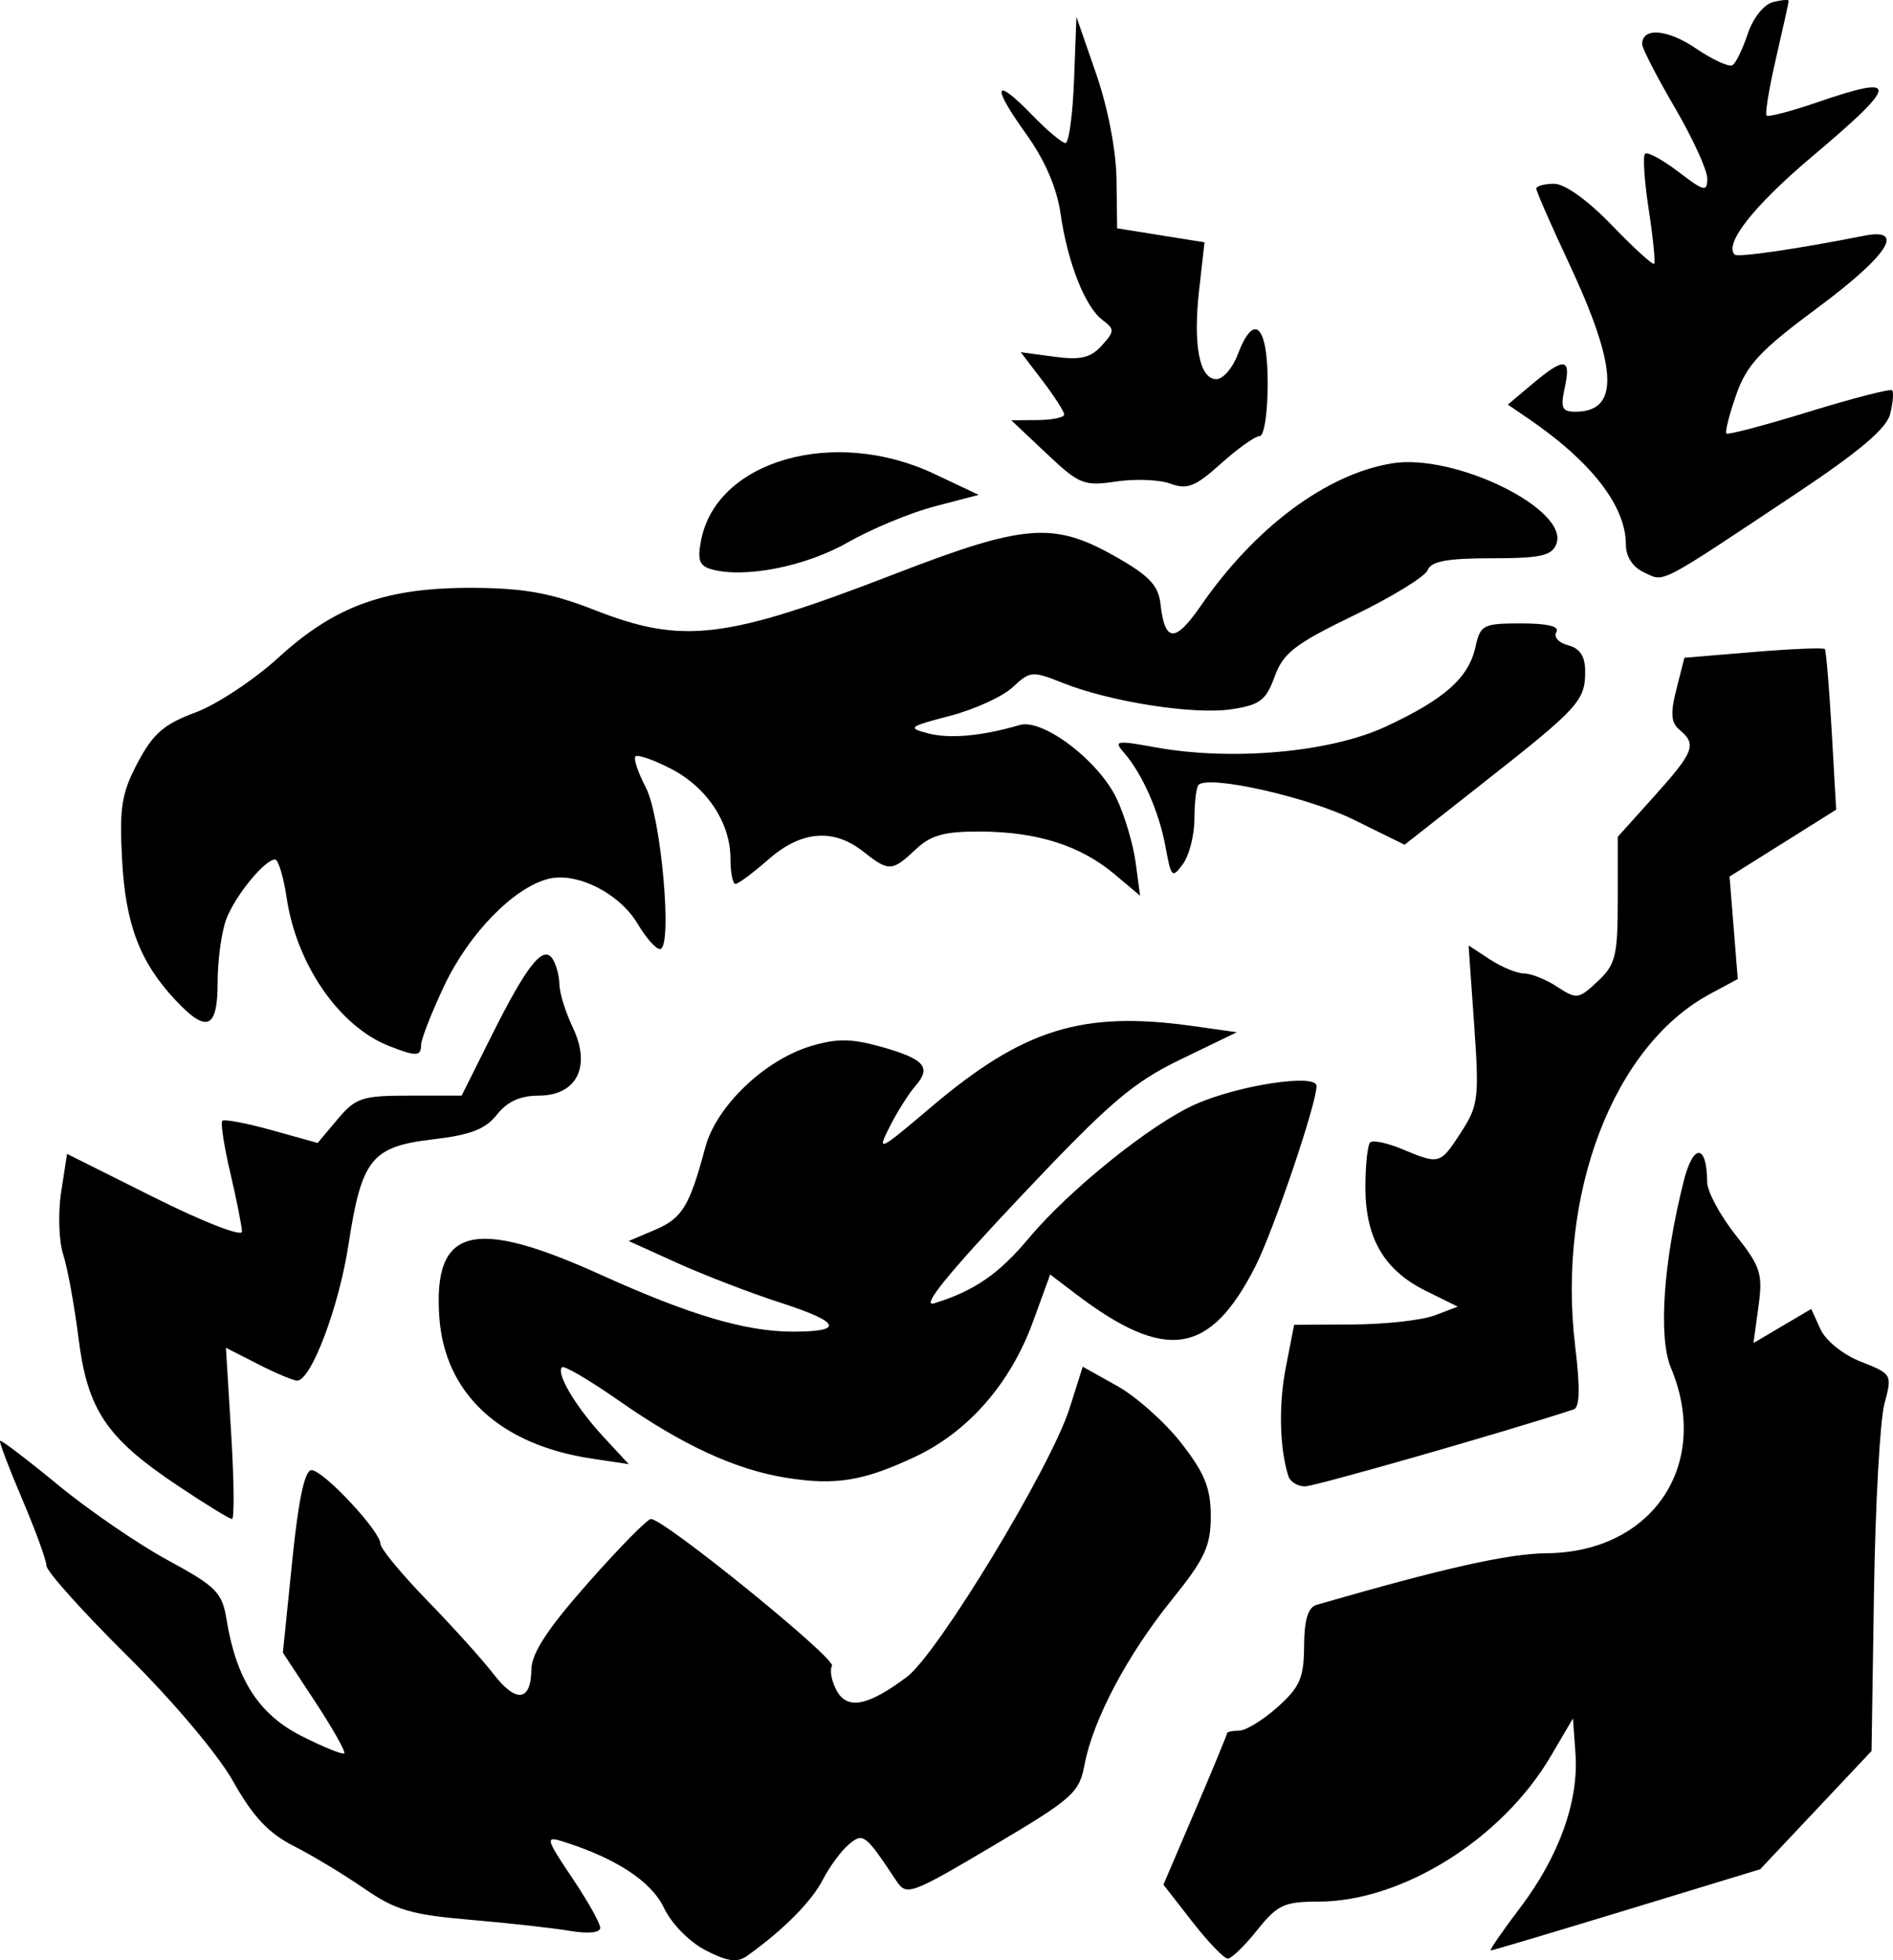 <?xml version="1.0" encoding="UTF-8" standalone="no"?>
<!-- Created with Inkscape (http://www.inkscape.org/) -->

<svg
   version="1.1"
   id="svg1"
   width="232.554"
   height="240.768"
   viewBox="0 0 232.554 240.768"
   xmlns="http://www.w3.org/2000/svg"
   xmlns:svg="http://www.w3.org/2000/svg">
  <defs
     id="defs1" />
  <g
     id="g1"
     transform="translate(-995.59,-337.947)">
    <path
       d="m 1082.292,577.506 c -2.01,-1.031 -4.205,-3.266 -5.146,-5.24 -1.554,-3.26 -5.967,-6.136 -12.54,-8.174 -2.028,-0.629 -1.919,-0.239 1.25,4.47 1.909,2.837 3.472,5.613 3.472,6.168 0,0.612 -1.476,0.759 -3.75,0.375 -2.062,-0.349 -7.575,-0.961 -12.25,-1.36 -7.218,-0.617 -9.179,-1.196 -13,-3.839 -2.475,-1.712 -6.373,-4.063 -8.663,-5.225 -3.082,-1.564 -5.004,-3.612 -7.404,-7.887 -1.873,-3.338 -7.396,-9.888 -13.087,-15.524 -5.415,-5.362 -9.858,-10.312 -9.873,-11 -0.015,-0.688 -1.358,-4.37 -2.984,-8.183 -1.626,-3.813 -2.849,-7.041 -2.717,-7.173 0.132,-0.132 3.343,2.313 7.135,5.433 3.793,3.12 9.863,7.28 13.489,9.244 5.91,3.202 6.655,3.95 7.188,7.231 1.202,7.394 3.954,11.683 9.202,14.343 2.702,1.369 5.072,2.33 5.267,2.135 0.195,-0.195 -1.422,-3.057 -3.592,-6.36 l -3.947,-6.005 1.141,-11.208 c 0.775,-7.614 1.537,-11.208 2.377,-11.208 1.441,0 8.468,7.511 8.468,9.052 0,0.576 2.587,3.708 5.75,6.962 3.163,3.254 6.814,7.302 8.114,8.996 2.784,3.628 4.621,3.43 4.676,-0.502 0.028,-2.031 1.971,-5.002 6.971,-10.662 3.812,-4.315 7.285,-7.846 7.717,-7.846 1.622,0 22.787,17.168 22.246,18.044 -0.311,0.503 -0.067,1.846 0.542,2.984 1.314,2.455 3.828,1.982 8.652,-1.63 3.812,-2.855 17.708,-25.794 19.99,-33 l 1.616,-5.103 4.245,2.372 c 2.335,1.305 5.873,4.463 7.864,7.017 2.886,3.705 3.619,5.522 3.619,8.976 0,3.683 -0.723,5.228 -4.836,10.332 -5.446,6.758 -9.642,14.703 -10.675,20.212 -0.644,3.432 -1.469,4.162 -11.252,9.952 -10.117,5.988 -10.611,6.167 -11.854,4.297 -3.832,-5.769 -4.073,-5.954 -5.841,-4.487 -0.921,0.764 -2.367,2.728 -3.213,4.365 -1.385,2.679 -4.845,6.158 -9.261,9.312 -1.239,0.885 -2.387,0.738 -5.104,-0.656 z m 59.764,-3.529 -3.539,-4.542 3.905,-9.137 c 2.148,-5.025 3.905,-9.281 3.905,-9.458 0,-0.176 0.668,-0.321 1.484,-0.321 0.816,0 2.941,-1.301 4.72,-2.891 2.75,-2.457 3.241,-3.585 3.266,-7.508 0.021,-3.226 0.482,-4.748 1.53,-5.051 15.62,-4.521 23.539,-6.297 28.277,-6.342 13.014,-0.123 20.223,-10.893 15.254,-22.788 -1.564,-3.744 -0.93,-12.975 1.574,-22.921 1.175,-4.667 2.846,-4.602 2.88,0.111 0.01,1.16 1.568,4.072 3.466,6.47 3.119,3.941 3.392,4.791 2.837,8.835 l -0.613,4.475 3.548,-2.094 3.548,-2.094 1.133,2.487 c 0.648,1.422 2.783,3.135 4.986,4 3.81,1.497 3.842,1.555 2.872,5.162 -0.54,2.007 -1.117,12.424 -1.282,23.149 l -0.301,19.5 -6.84,7.262 -6.84,7.262 -16.369,4.988 c -9.003,2.743 -16.533,4.988 -16.735,4.988 -0.201,0 1.426,-2.362 3.615,-5.25 4.783,-6.306 7.219,-13.094 6.798,-18.94 l -0.31,-4.31 -2.724,4.634 c -5.988,10.186 -18.266,17.866 -28.563,17.866 -4.187,3e-5 -5.024,0.39 -7.505,3.5 -1.536,1.925 -3.163,3.5 -3.616,3.5 -0.453,0 -2.416,-2.044 -4.362,-4.542 z M 1017.417,520.42 c -8.764,-5.852 -11.073,-9.285 -12.181,-18.106 -0.503,-4.006 -1.351,-8.637 -1.884,-10.289 -0.533,-1.653 -0.644,-5.107 -0.247,-7.677 l 0.723,-4.672 10.75,5.372 c 5.998,2.997 10.743,4.841 10.734,4.172 -0.01,-0.66 -0.65,-3.896 -1.425,-7.192 -0.775,-3.295 -1.219,-6.182 -0.986,-6.415 0.233,-0.233 2.964,0.284 6.068,1.148 l 5.645,1.571 2.445,-2.906 c 2.23,-2.651 3.008,-2.906 8.844,-2.906 h 6.399 l 3.624,-7.25 c 4.405,-8.813 6.411,-11.339 7.563,-9.524 0.445,0.7 0.815,2.106 0.824,3.123 0.01,1.017 0.753,3.404 1.655,5.305 2.276,4.796 0.474,8.347 -4.236,8.347 -2.223,0 -3.842,0.742 -5.095,2.335 -1.402,1.783 -3.251,2.499 -7.823,3.029 -7.566,0.878 -8.798,2.404 -10.401,12.873 -1.182,7.72 -4.593,16.763 -6.324,16.763 -0.462,0 -2.619,-0.907 -4.792,-2.016 l -3.952,-2.016 0.643,10.516 c 0.354,5.784 0.401,10.516 0.105,10.516 -0.296,0 -3.3,-1.845 -6.677,-4.099 z m 74.781,-0.958 c -6.241,-1.001 -12.722,-3.985 -20.57,-9.472 -3.595,-2.513 -6.744,-4.36 -6.999,-4.106 -0.752,0.752 1.707,4.884 5.069,8.515 l 3.13,3.381 -4.5,-0.673 c -11.338,-1.696 -18.129,-8.004 -18.772,-17.436 -0.749,-10.978 4.159,-12.252 19.845,-5.15 10.896,4.934 17.746,6.969 23.51,6.985 6.431,0.019 5.99,-1.149 -1.328,-3.516 -3.715,-1.201 -9.455,-3.406 -12.755,-4.899 l -6,-2.715 3.249,-1.381 c 3.326,-1.414 4.223,-2.887 6.157,-10.118 1.352,-5.054 7.28,-10.736 12.982,-12.445 3.172,-0.95 4.972,-0.934 8.588,0.078 5.365,1.502 6.258,2.517 4.242,4.819 -0.813,0.928 -2.238,3.187 -3.167,5.021 -1.599,3.156 -1.329,3.028 5.05,-2.384 11.388,-9.661 18.643,-11.908 32.252,-9.989 l 5.354,0.755 -6.911,3.343 c -5.913,2.86 -8.777,5.32 -19.825,17.029 -8.819,9.347 -12.13,13.444 -10.442,12.922 4.934,-1.526 7.944,-3.598 11.626,-8.002 4.982,-5.96 15.057,-14.052 20.479,-16.448 5.348,-2.363 14.866,-3.798 14.866,-2.241 0,2.189 -5.307,17.825 -7.528,22.18 -5.575,10.933 -11.011,11.755 -22.083,3.339 l -3.111,-2.365 -2.118,5.809 c -2.756,7.558 -7.927,13.49 -14.435,16.559 -6.369,3.003 -9.819,3.57 -15.854,2.601 z m 61.672,-0.193 c -1.096,-3.474 -1.218,-8.781 -0.309,-13.426 l 1.013,-5.176 7.216,-0.038 c 3.969,-0.021 8.49,-0.522 10.049,-1.115 l 2.833,-1.077 -3.954,-1.956 c -5.096,-2.521 -7.389,-6.463 -7.389,-12.7 0,-2.711 0.262,-5.191 0.582,-5.511 0.32,-0.32 2.105,0.055 3.968,0.833 4.564,1.907 4.628,1.888 7.22,-2.113 2.109,-3.255 2.221,-4.189 1.587,-13.21 l -0.682,-9.707 2.628,1.722 c 1.445,0.947 3.335,1.722 4.198,1.722 0.864,0 2.696,0.738 4.072,1.639 2.379,1.559 2.623,1.525 4.965,-0.674 2.204,-2.071 2.463,-3.123 2.463,-10.031 v -7.718 l 4.5,-5.005 c 4.866,-5.412 5.23,-6.361 3.114,-8.117 -1.076,-0.893 -1.167,-2.016 -0.406,-5.012 l 0.98,-3.861 8.477,-0.706 c 4.662,-0.388 8.609,-0.551 8.771,-0.36 0.161,0.19 0.542,4.707 0.845,10.036 l 0.552,9.691 -6.549,4.106 -6.549,4.106 0.505,6.294 0.505,6.294 -3.422,1.843 c -11.877,6.396 -18.811,24.549 -16.546,43.32 0.616,5.11 0.557,7.454 -0.195,7.701 -8.333,2.738 -31.786,9.452 -33.015,9.452 -0.895,0 -1.806,-0.562 -2.023,-1.25 z m -110.543,-52.871 c -6.083,-2.419 -11.291,-9.971 -12.518,-18.153 -0.39,-2.6 -1.029,-4.727 -1.421,-4.727 -1.272,0 -4.9,4.428 -5.994,7.315 -0.587,1.548 -1.067,5.036 -1.067,7.75 0,5.769 -1.325,6.325 -5.199,2.185 -4.366,-4.666 -6.114,-9.275 -6.542,-17.25 -0.344,-6.399 -0.062,-8.146 1.919,-11.897 1.878,-3.557 3.23,-4.732 7.078,-6.156 2.616,-0.968 7.224,-4.014 10.239,-6.769 6.985,-6.384 13.252,-8.614 24.005,-8.543 6.204,0.041 9.52,0.649 14.773,2.709 10.879,4.267 16.067,3.641 37.044,-4.466 15.742,-6.084 19.364,-6.378 26.827,-2.173 4.285,2.414 5.422,3.597 5.684,5.907 0.537,4.748 1.789,4.806 4.951,0.228 6.663,-9.645 15.46,-16.193 23.508,-17.499 7.713,-1.252 21.799,5.669 20.171,9.911 -0.554,1.443 -1.943,1.748 -7.957,1.748 -5.434,0 -7.427,0.368 -7.841,1.446 -0.305,0.795 -4.385,3.3 -9.066,5.566 -7.247,3.508 -8.694,4.625 -9.741,7.521 -1.059,2.928 -1.8,3.487 -5.331,4.016 -4.626,0.694 -14.902,-0.918 -20.734,-3.251 -3.694,-1.478 -3.994,-1.451 -6.111,0.537 -1.224,1.15 -4.69,2.734 -7.701,3.519 -5.098,1.33 -5.282,1.479 -2.671,2.159 2.642,0.689 6.624,0.323 11.217,-1.031 2.841,-0.837 9.705,4.369 11.924,9.043 0.981,2.067 2.03,5.595 2.331,7.841 l 0.548,4.083 -3.136,-2.639 c -4.169,-3.508 -9.456,-5.201 -16.375,-5.243 -4.539,-0.028 -6.167,0.416 -8.064,2.199 -2.907,2.731 -3.284,2.744 -6.476,0.233 -3.65,-2.871 -7.598,-2.531 -11.62,1 -1.879,1.65 -3.695,3 -4.035,3 -0.34,0 -0.618,-1.393 -0.618,-3.096 0,-4.424 -2.893,-8.783 -7.347,-11.069 -2.116,-1.086 -4.061,-1.76 -4.324,-1.498 -0.262,0.262 0.31,1.981 1.273,3.82 1.901,3.633 3.322,19.843 1.739,19.843 -0.5,0 -1.723,-1.377 -2.717,-3.06 -2.241,-3.793 -7.483,-6.443 -11,-5.56 -4.25,1.067 -9.752,6.712 -12.78,13.111 -1.563,3.305 -2.843,6.572 -2.844,7.259 -9e-4,1.459 -0.607,1.478 -4.001,0.129 z m 95.456,-24.392 c -0.783,-4.316 -2.86,-9.03 -5.114,-11.608 -1.296,-1.481 -0.964,-1.538 3.868,-0.66 9.405,1.709 21.486,0.623 28.287,-2.543 7.254,-3.377 10.193,-5.989 11.03,-9.802 0.592,-2.697 0.94,-2.874 5.611,-2.874 3.274,0 4.754,0.365 4.32,1.067 -0.363,0.588 0.284,1.314 1.441,1.617 1.478,0.387 2.101,1.347 2.101,3.242 0,3.561 -0.811,4.449 -12.342,13.518 l -9.842,7.74 -6.271,-3.087 c -5.675,-2.794 -17.8,-5.509 -19.044,-4.264 -0.276,0.276 -0.501,2.14 -0.501,4.143 0,2.003 -0.635,4.51 -1.41,5.571 -1.319,1.803 -1.457,1.67 -2.134,-2.059 z m 58.794,-33.743 c -1.416,-0.66 -2.25,-1.939 -2.25,-3.446 0,-4.715 -4.247,-10.185 -12.024,-15.486 l -2.476,-1.688 3,-2.526 c 3.939,-3.317 4.798,-3.23 4,0.402 -0.557,2.536 -0.356,3 1.298,3 5.474,0 5.23,-5.396 -0.83,-18.328 -2.182,-4.657 -3.968,-8.738 -3.968,-9.07 0,-0.331 0.983,-0.603 2.184,-0.603 1.316,0 4.131,2.02 7.083,5.083 2.695,2.796 5.038,4.933 5.206,4.75 0.169,-0.183 -0.131,-3.184 -0.665,-6.668 -0.535,-3.484 -0.74,-6.567 -0.456,-6.851 0.284,-0.284 2.121,0.708 4.082,2.203 3.197,2.439 3.566,2.525 3.566,0.835 0,-1.037 -1.8,-4.965 -4,-8.73 -2.2,-3.765 -4,-7.259 -4,-7.766 0,-2.101 3.106,-1.858 6.6,0.517 2.054,1.395 4.076,2.326 4.494,2.067 0.418,-0.258 1.262,-1.991 1.876,-3.85 0.631,-1.911 1.967,-3.603 3.073,-3.892 1.076,-0.282 1.957,-0.357 1.957,-0.168 0,0.189 -0.697,3.35 -1.549,7.024 -0.852,3.674 -1.376,6.853 -1.164,7.065 0.212,0.212 3.004,-0.516 6.206,-1.618 10.215,-3.515 10.112,-2.388 -0.61,6.653 -7.133,6.015 -10.846,10.716 -9.515,12.046 0.374,0.374 7.813,-0.71 15.882,-2.314 5.198,-1.033 2.985,2.4 -5.698,8.844 -7.048,5.229 -8.705,7.002 -9.997,10.688 -0.852,2.431 -1.395,4.573 -1.208,4.76 0.187,0.187 4.756,-1.019 10.153,-2.68 5.397,-1.661 9.989,-2.844 10.205,-2.628 0.216,0.216 0.108,1.526 -0.24,2.912 -0.452,1.801 -3.816,4.636 -11.799,9.944 -16.917,11.248 -15.868,10.706 -18.416,9.517 z m -114.606,-0.399 c -1.486,-0.426 -1.732,-1.152 -1.235,-3.641 1.953,-9.763 16.389,-13.847 28.591,-8.089 l 5.5,2.595 -5.417,1.417 c -2.979,0.779 -7.791,2.775 -10.692,4.435 -5.163,2.954 -12.725,4.436 -16.747,3.282 z m 56.426,-10.505 c -1.337,-0.5 -4.342,-0.622 -6.678,-0.272 -3.971,0.595 -4.532,0.37 -8.57,-3.441 l -4.322,-4.078 3.25,-0.025 c 1.788,-0.014 3.25,-0.32 3.25,-0.681 0,-0.361 -1.201,-2.23 -2.669,-4.154 l -2.668,-3.499 4.107,0.551 c 3.238,0.434 4.473,0.146 5.838,-1.362 1.598,-1.765 1.605,-2.007 0.094,-3.147 -2.147,-1.619 -4.284,-7.045 -5.156,-13.089 -0.457,-3.172 -1.93,-6.566 -4.247,-9.792 -4.279,-5.956 -3.922,-7.123 0.716,-2.338 1.858,1.917 3.721,3.485 4.14,3.485 0.419,0 0.893,-3.487 1.054,-7.75 l 0.292,-7.75 2.425,7 c 1.444,4.168 2.455,9.421 2.5,12.986 l 0.075,5.986 5.368,0.859 5.368,0.859 -0.659,5.821 c -0.77,6.806 0.036,10.989 2.117,10.989 0.813,0 1.988,-1.35 2.611,-3 1.998,-5.294 3.694,-3.687 3.694,3.5 0,3.654 -0.437,6.5 -0.997,6.5 -0.548,0 -2.686,1.519 -4.75,3.375 -3.14,2.824 -4.149,3.226 -6.183,2.466 z"
       id="path1" />
  </g>
</svg>
